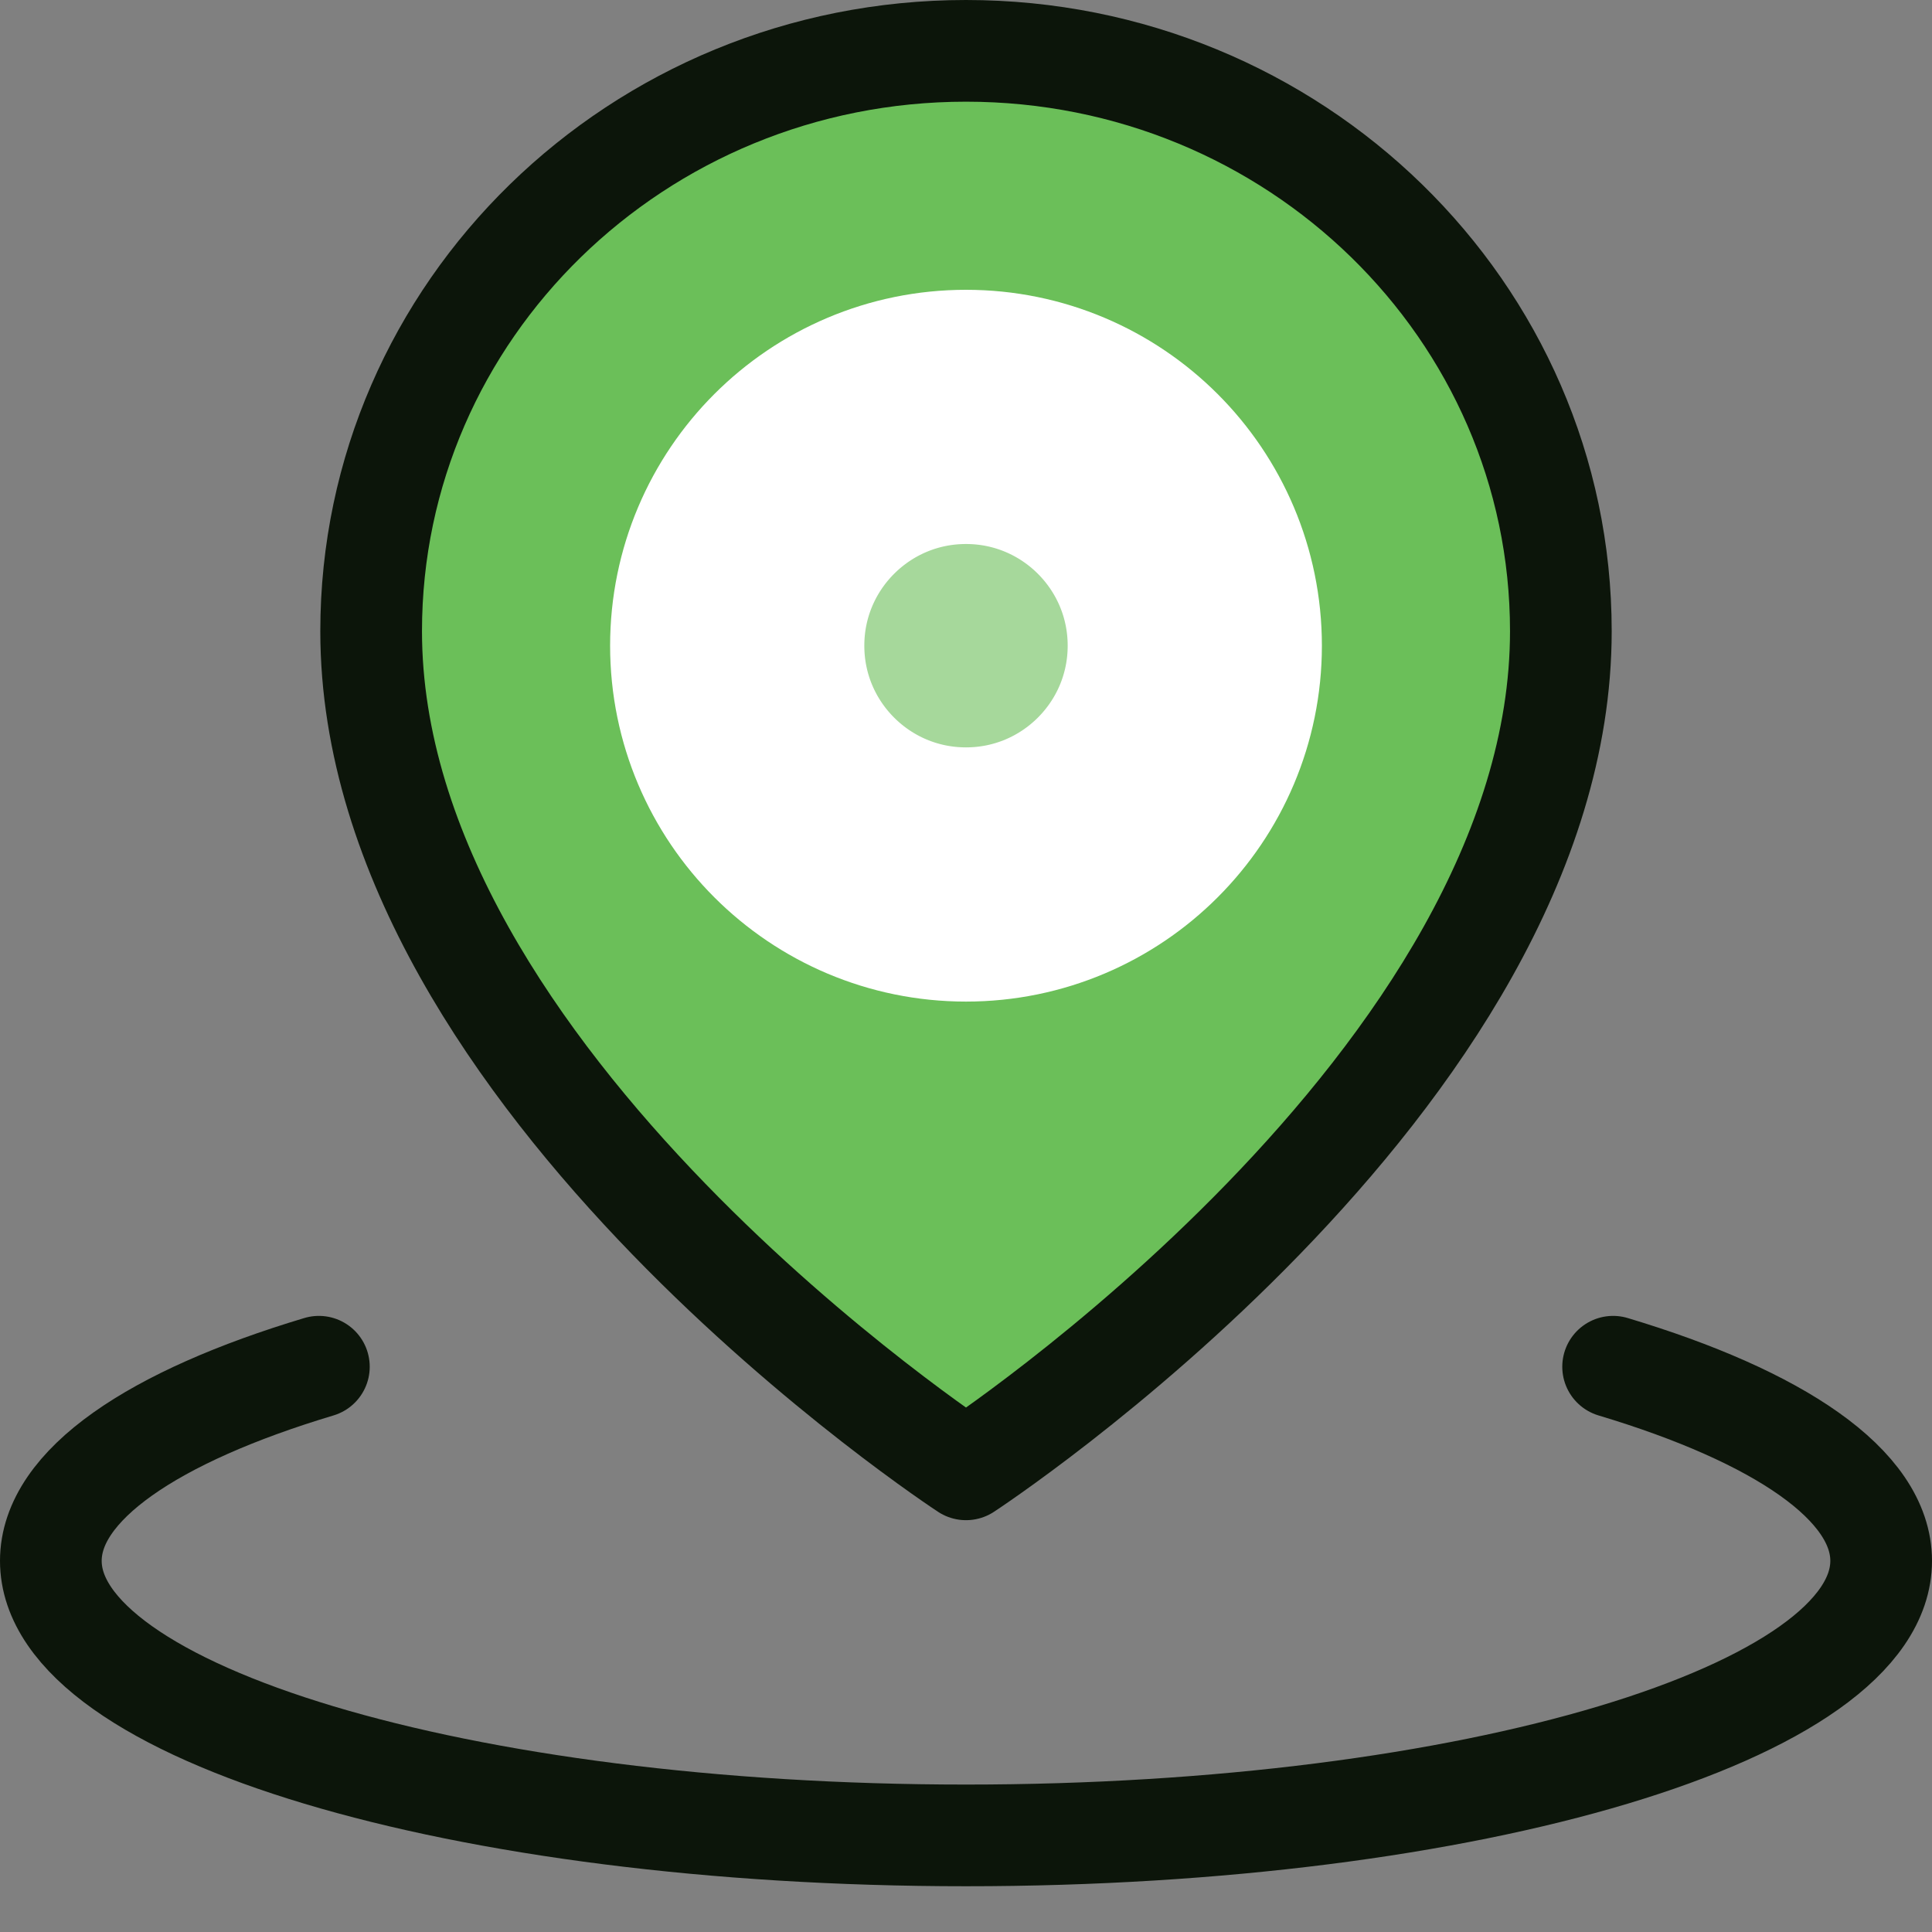 <svg width="38" height="38" viewBox="0 0 38 38" fill="none" xmlns="http://www.w3.org/2000/svg">
<rect x="0" y="0" width="38" height="38" fill="#808080" stroke="none"/>
<path d="M6.272 26.882C3.015 27.859 1 29.209 1 30.7C1 33.682 9.059 36.1 19 36.1C28.941 36.1 37 33.682 37 30.7C37 29.209 34.985 27.859 31.728 26.882" stroke="#0C150A" stroke-width="2" stroke-linecap="round" stroke-linejoin="round"/>
<path d="M19 28.9C19 28.9 30.7 21.254 30.7 12.414C30.7 6.11 25.462 1 19 1C12.538 1 7.3 6.11 7.3 12.414C7.3 21.254 19 28.9 19 28.9Z" fill="#6BBF59" stroke="#0C150A" stroke-width="2" stroke-linejoin="round"/>
<path d="M19 17.2C21.485 17.2 23.5 15.185 23.5 12.7C23.5 10.215 21.485 8.2 19 8.2C16.515 8.2 14.5 10.215 14.5 12.7C14.5 15.185 16.515 17.2 19 17.2Z" fill="#A6D89B" stroke="white" stroke-width="5" stroke-linejoin="round"/>
</svg>
